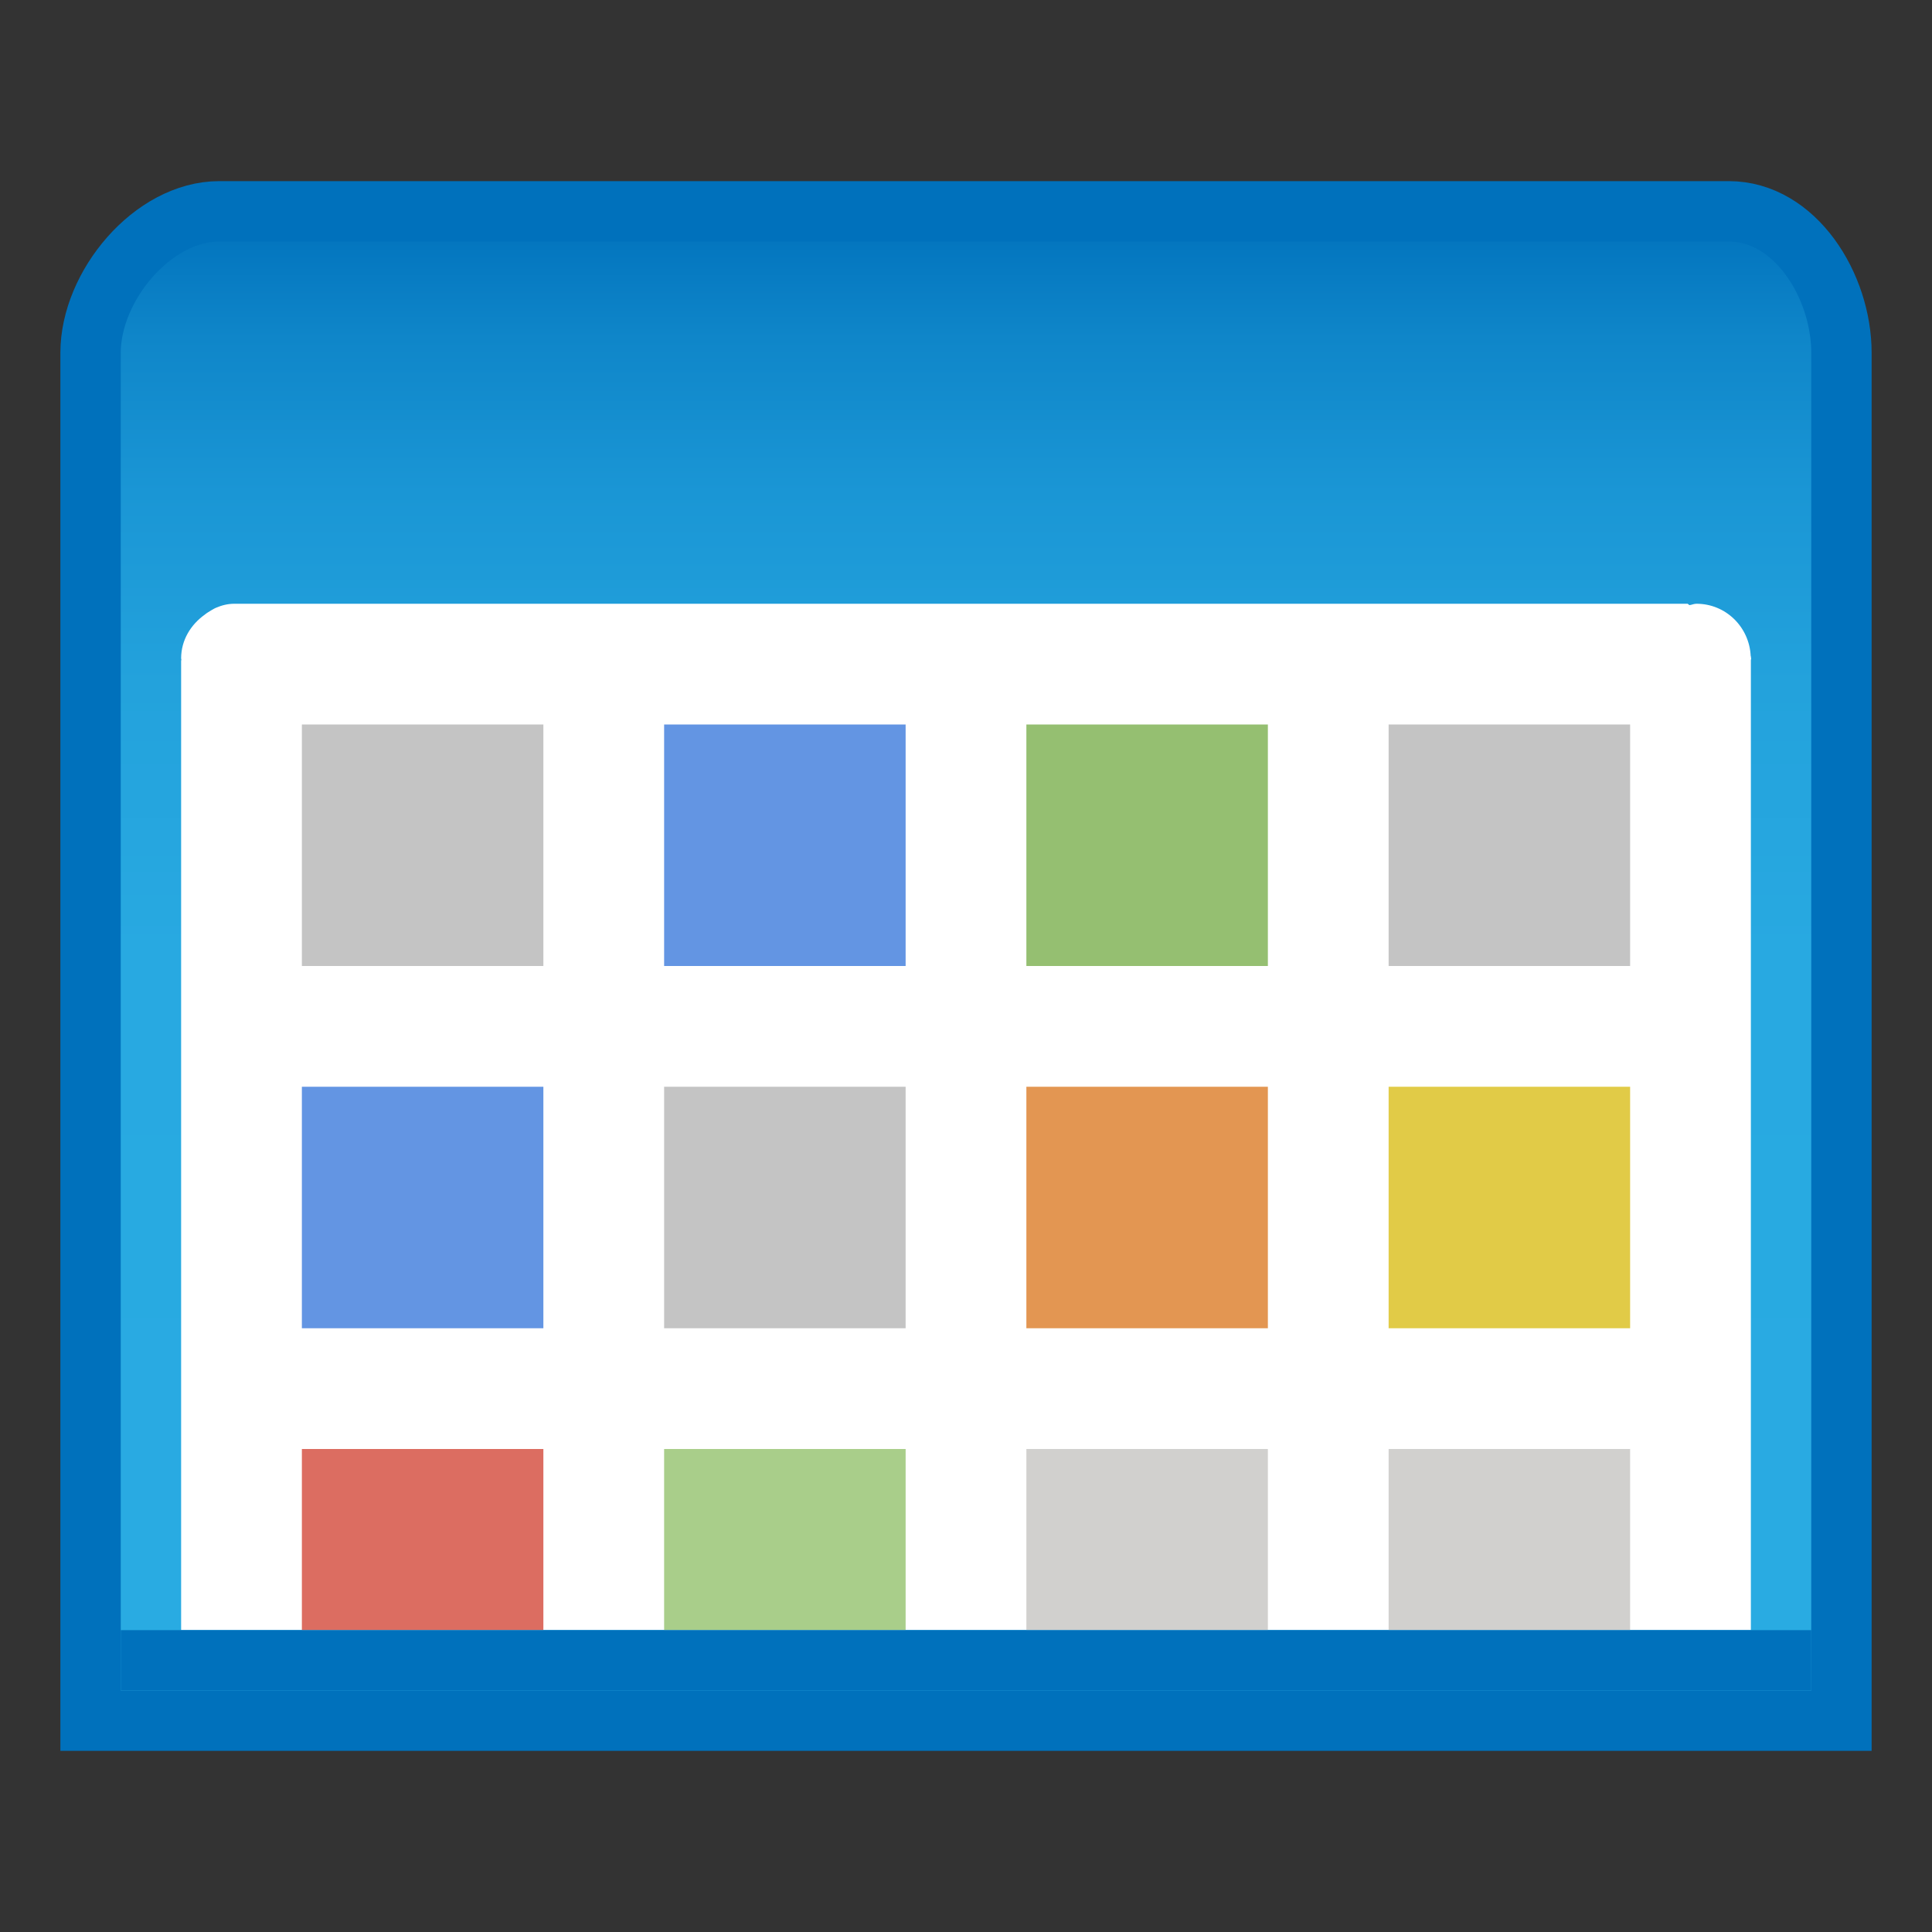 <?xml version="1.0" encoding="UTF-8" standalone="no"?>
<!-- Generator: Adobe Illustrator 15.0.2, SVG Export Plug-In . SVG Version: 6.00 Build 0)  -->

<svg
   xmlns:dc="http://purl.org/dc/elements/1.1/"
   xmlns:cc="http://creativecommons.org/ns#"
   xmlns:rdf="http://www.w3.org/1999/02/22-rdf-syntax-ns#"
   xmlns:svg="http://www.w3.org/2000/svg"
   xmlns="http://www.w3.org/2000/svg"
   xmlns:sodipodi="http://sodipodi.sourceforge.net/DTD/sodipodi-0.dtd"
   xmlns:inkscape="http://www.inkscape.org/namespaces/inkscape"
   version="1.1"
   id="SVGs"
   x="0px"
   y="0px"
   width="32px"
   height="32px"
   viewBox="0 0 32 32"
   enable-background="new 0 0 32 32"
   xml:space="preserve"
   inkscape:version="0.48.4 r9939"
   sodipodi:docname="icon_xmry.svg"><rect x="0" y="0" width="32" height="32" fill="#333333" stroke="none"/><defs
     id="defs3504" /><sodipodi:namedview
     pagecolor="#ffffff"
     bordercolor="#666666"
     borderopacity="1"
     objecttolerance="10"
     gridtolerance="10"
     guidetolerance="10"
     inkscape:pageopacity="0"
     inkscape:pageshadow="2"
     inkscape:window-width="1680"
     inkscape:window-height="974"
     id="namedview3502"
     showgrid="false"
     inkscape:zoom="7.375"
     inkscape:cx="-0.13559322"
     inkscape:cy="16"
     inkscape:window-x="0"
     inkscape:window-y="24"
     inkscape:window-maximized="1"
     inkscape:current-layer="SVGs" /><g
     id="MatchMemo"
     transform="translate(-10.79,-8.133)"><linearGradient
       id="SVGID_1_"
       gradientUnits="userSpaceOnUse"
       x1="26.79"
       y1="36.633"
       x2="26.79"
       y2="11.633"><stop
         offset="0.025"
         style="stop-color:#29ABE2"
         id="stop3458" /><stop
         offset="0.509"
         style="stop-color:#28A9E1"
         id="stop3460" /><stop
         offset="0.687"
         style="stop-color:#23A2DC"
         id="stop3462" /><stop
         offset="0.814"
         style="stop-color:#1A96D5"
         id="stop3464" /><stop
         offset="0.916"
         style="stop-color:#0F86C9"
         id="stop3466" /><stop
         offset="1"
         style="stop-color:#0071BC"
         id="stop3468" /></linearGradient><path
       stroke-miterlimit="10"
       d="m 41.29,36.633 h -29 V 13.976 c 0,-1.104 1.028,-2.343 2.133,-2.343 h 25 c 1.104,0 1.867,1.238 1.867,2.343 v 22.657 z"
       id="path3470"
       style="fill:url(#SVGID_1_);stroke:#0071bc;stroke-miterlimit:10"
       inkscape:connector-curvature="0" /><path
       d="m 39.795,19.039 c 0,-0.009 -0.005,-0.017 -0.005,-0.026 V 19 l -0.003,-0.002 c -0.023,-0.48 -0.412,-0.865 -0.898,-0.865 -0.042,0 -0.077,0.018 -0.117,0.023 l -0.029,-0.023 c -0.517,0 -23.311,0 -24.07,0 -0.117,0 -0.215,0.028 -0.304,0.066 -0.03,0.012 -0.056,0.03 -0.084,0.045 -0.036,0.022 -0.072,0.043 -0.103,0.069 -0.231,0.165 -0.392,0.421 -0.392,0.726 0,0.007 0.004,0.012 0.004,0.019 -0.001,0.009 -0.004,0.023 -0.004,0.023 v 16.051 h 26 V 19.065 c 10e-4,-0.009 0.005,-0.017 0.005,-0.026 z"
       id="path3472"
       inkscape:connector-curvature="0"
       style="fill:#ffffff" /><g
       id="g3474"><rect
         x="15.79"
         y="20.133"
         width="4"
         height="4"
         id="rect3476"
         style="fill:#c4c4c4" /><rect
         x="21.79"
         y="20.133"
         width="4"
         height="4"
         id="rect3478"
         style="fill:#6395e3" /><rect
         x="27.79"
         y="20.133"
         width="4"
         height="4"
         id="rect3480"
         style="fill:#95bf71" /><rect
         x="33.79"
         y="20.133"
         width="4"
         height="4"
         id="rect3482"
         style="fill:#c4c4c4" /><rect
         x="15.79"
         y="26.133"
         width="4"
         height="4"
         id="rect3484"
         style="fill:#6395e3" /><rect
         x="21.79"
         y="26.133"
         width="4"
         height="4"
         id="rect3486"
         style="fill:#c4c4c4" /><rect
         x="27.79"
         y="26.133"
         width="4"
         height="4"
         id="rect3488"
         style="fill:#e39652" /><rect
         x="33.79"
         y="26.133"
         width="4"
         height="4"
         id="rect3490"
         style="fill:#e1cb47" /><rect
         x="15.79"
         y="32.133"
         width="4"
         height="3"
         id="rect3492"
         style="fill:#dc6d61" /><rect
         x="21.79"
         y="32.133"
         width="4"
         height="3"
         id="rect3494"
         style="fill:#a9ce8a" /><rect
         x="27.79"
         y="32.133"
         width="4"
         height="3"
         id="rect3496"
         style="fill:#d1d0ce" /><rect
         x="33.79"
         y="32.133"
         width="4"
         height="3"
         id="rect3498"
         style="fill:#d1d0ce" /></g><line
       stroke-miterlimit="10"
       x1="12.79"
       y1="35.633"
       x2="40.79"
       y2="35.633"
       id="line3500"
       style="fill:none;stroke:#0071bc;stroke-miterlimit:10" /></g></svg>